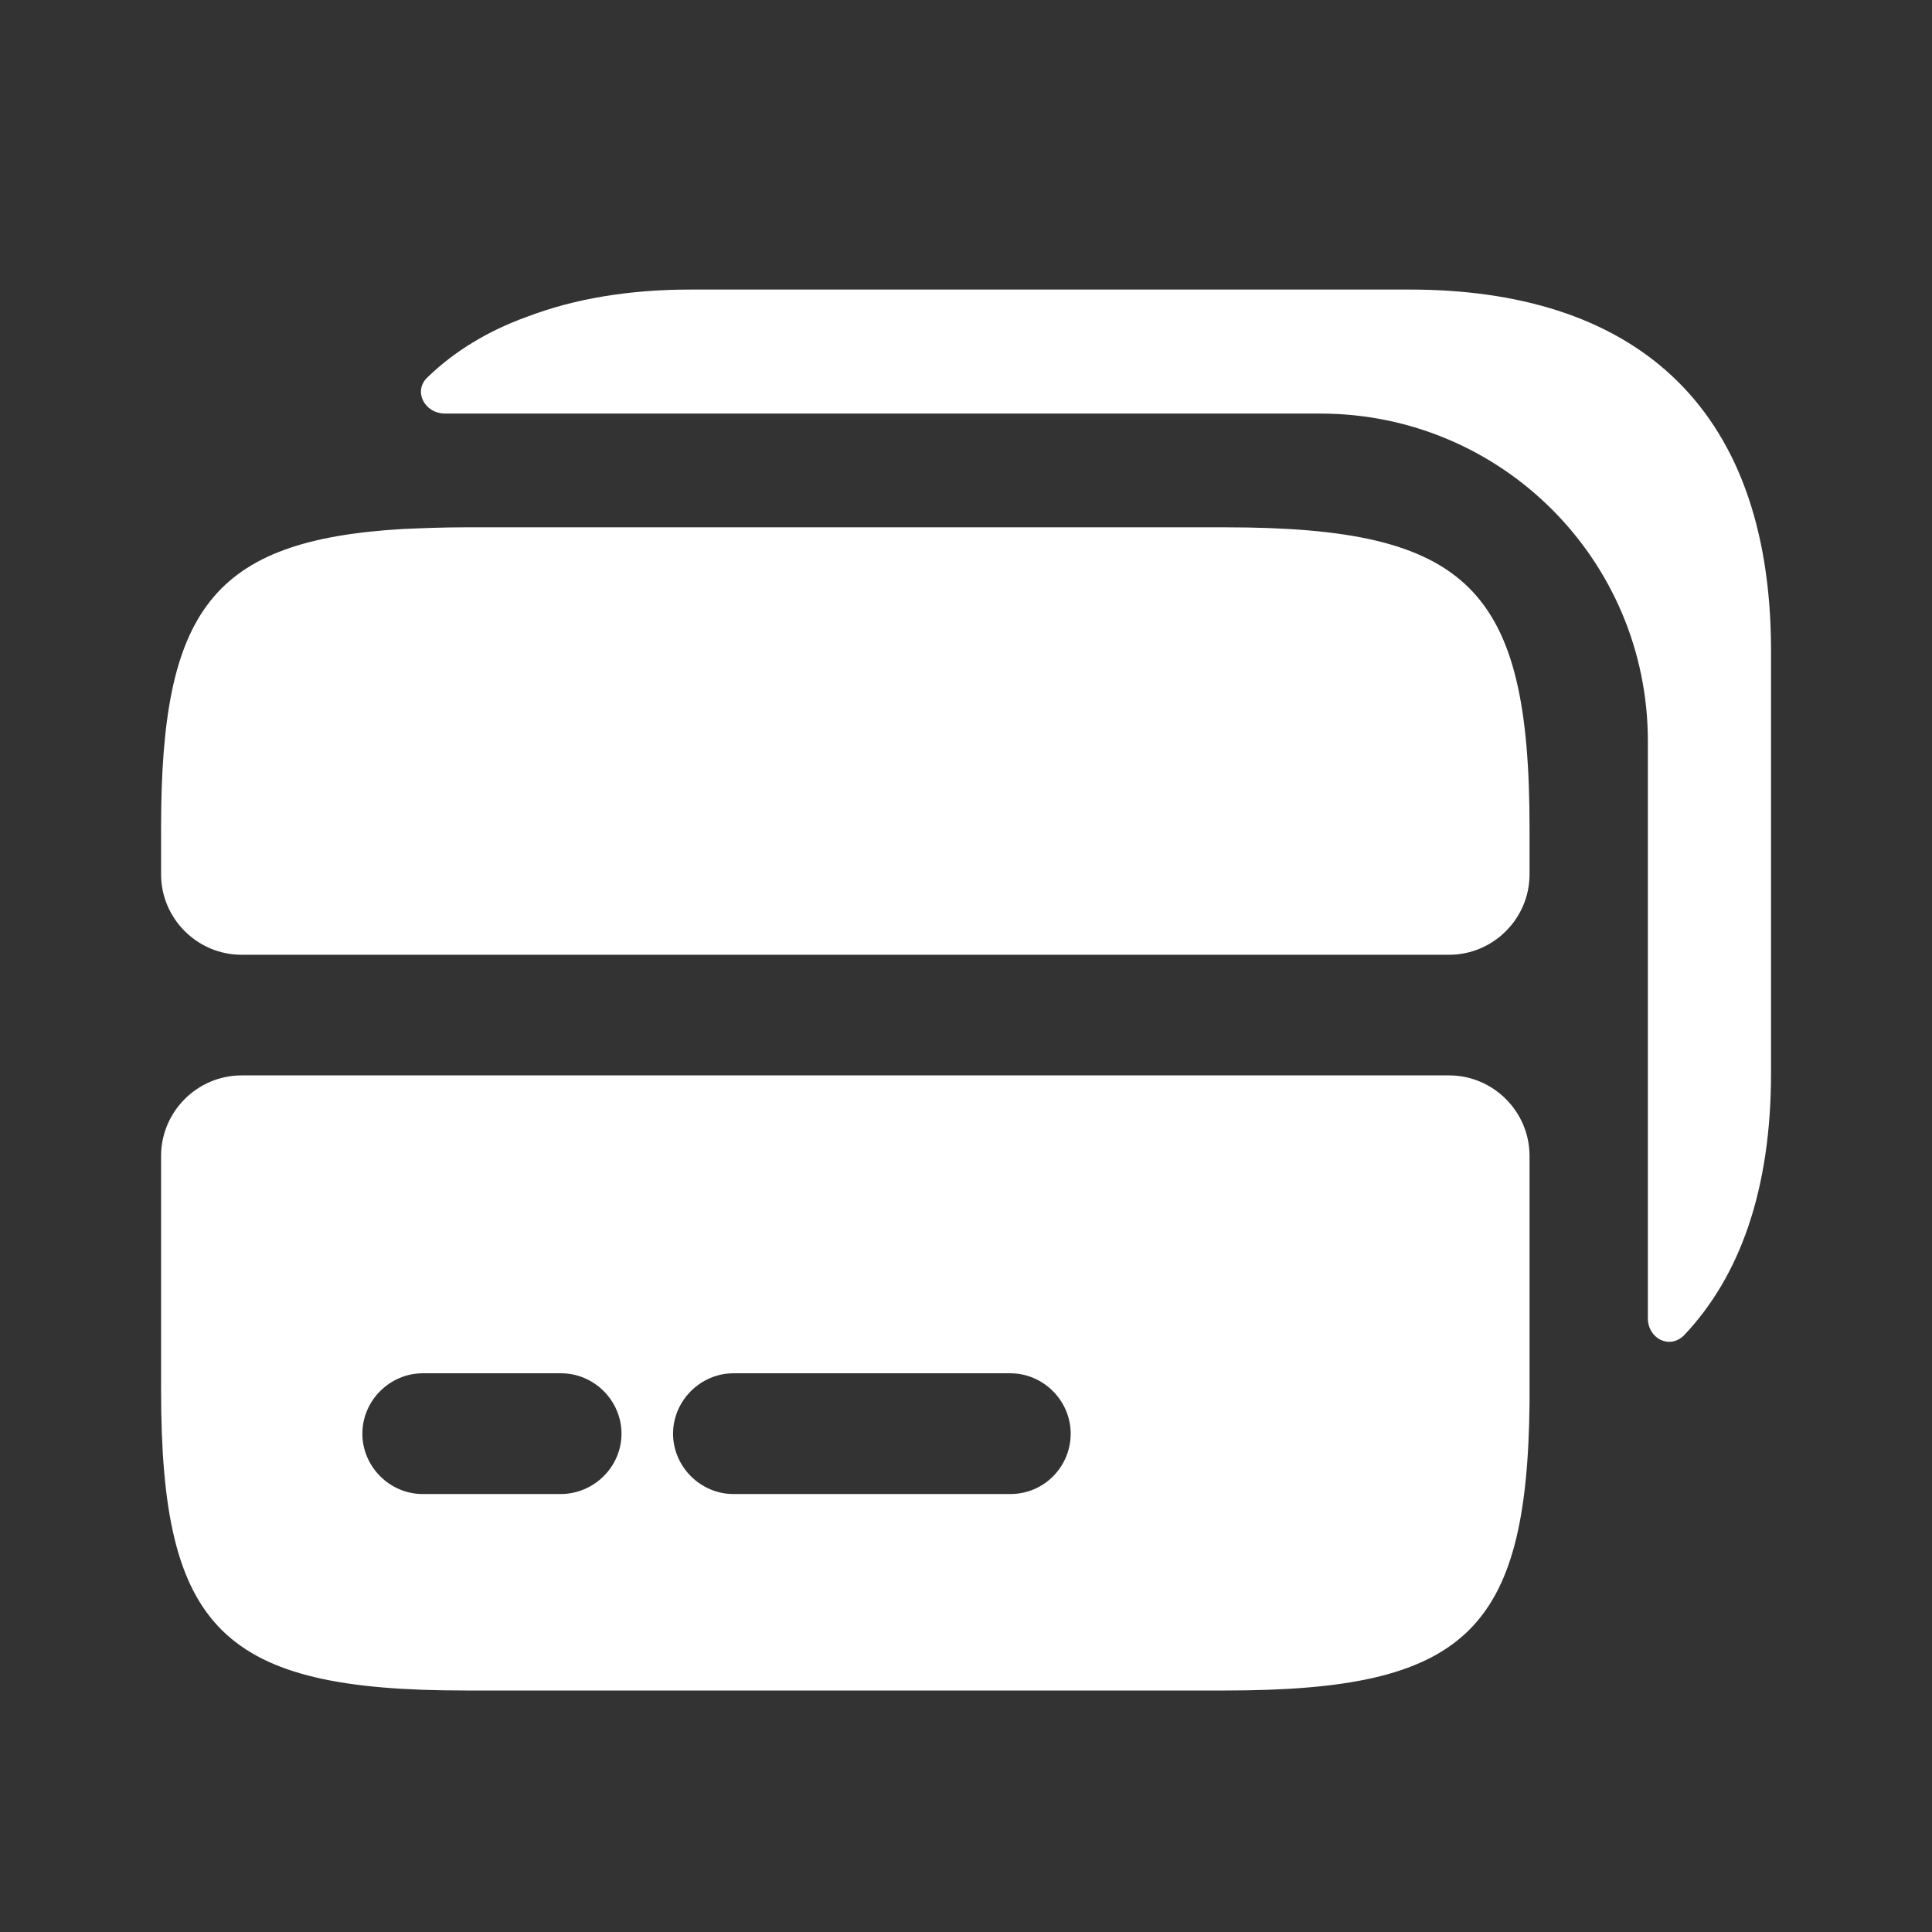 <svg width="16" height="16" viewBox="0 0 16 16" fill="none" xmlns="http://www.w3.org/2000/svg">
<rect x="0" y="0" width="16" height="16" fill="#333333" stroke="none"/>
<path d="M10.147 4.367H3.854C3.667 4.367 3.494 4.374 3.334 4.381C1.754 4.474 1.334 5.054 1.334 6.854V7.241C1.334 7.607 1.634 7.907 2.001 7.907H12.001C12.367 7.907 12.667 7.607 12.667 7.241V6.854C12.667 4.867 12.161 4.367 10.147 4.367Z" fill="white"/>
<path d="M2.001 8.906C1.634 8.906 1.334 9.206 1.334 9.573V11.513C1.334 13.5 1.841 14 3.854 14H10.147C12.127 14 12.647 13.52 12.667 11.62V9.573C12.667 9.206 12.367 8.906 12.001 8.906H2.001ZM4.641 12.373H3.501C3.227 12.373 3.001 12.146 3.001 11.873C3.001 11.6 3.227 11.373 3.501 11.373H4.647C4.921 11.373 5.147 11.6 5.147 11.873C5.147 12.146 4.921 12.373 4.641 12.373ZM8.367 12.373H6.074C5.801 12.373 5.574 12.146 5.574 11.873C5.574 11.6 5.801 11.373 6.074 11.373H8.367C8.641 11.373 8.867 11.6 8.867 11.873C8.867 12.146 8.647 12.373 8.367 12.373Z" fill="white"/>
<path d="M14.667 8.885V5.392C14.667 3.305 13.474 2.398 11.674 2.398H5.72C5.214 2.398 4.76 2.472 4.36 2.625C4.047 2.738 3.767 2.905 3.54 3.125C3.42 3.238 3.514 3.425 3.687 3.425H10.934C12.434 3.425 13.647 4.638 13.647 6.138V10.918C13.647 11.085 13.827 11.178 13.947 11.058C14.407 10.572 14.667 9.858 14.667 8.885Z" fill="white"/>
</svg>
